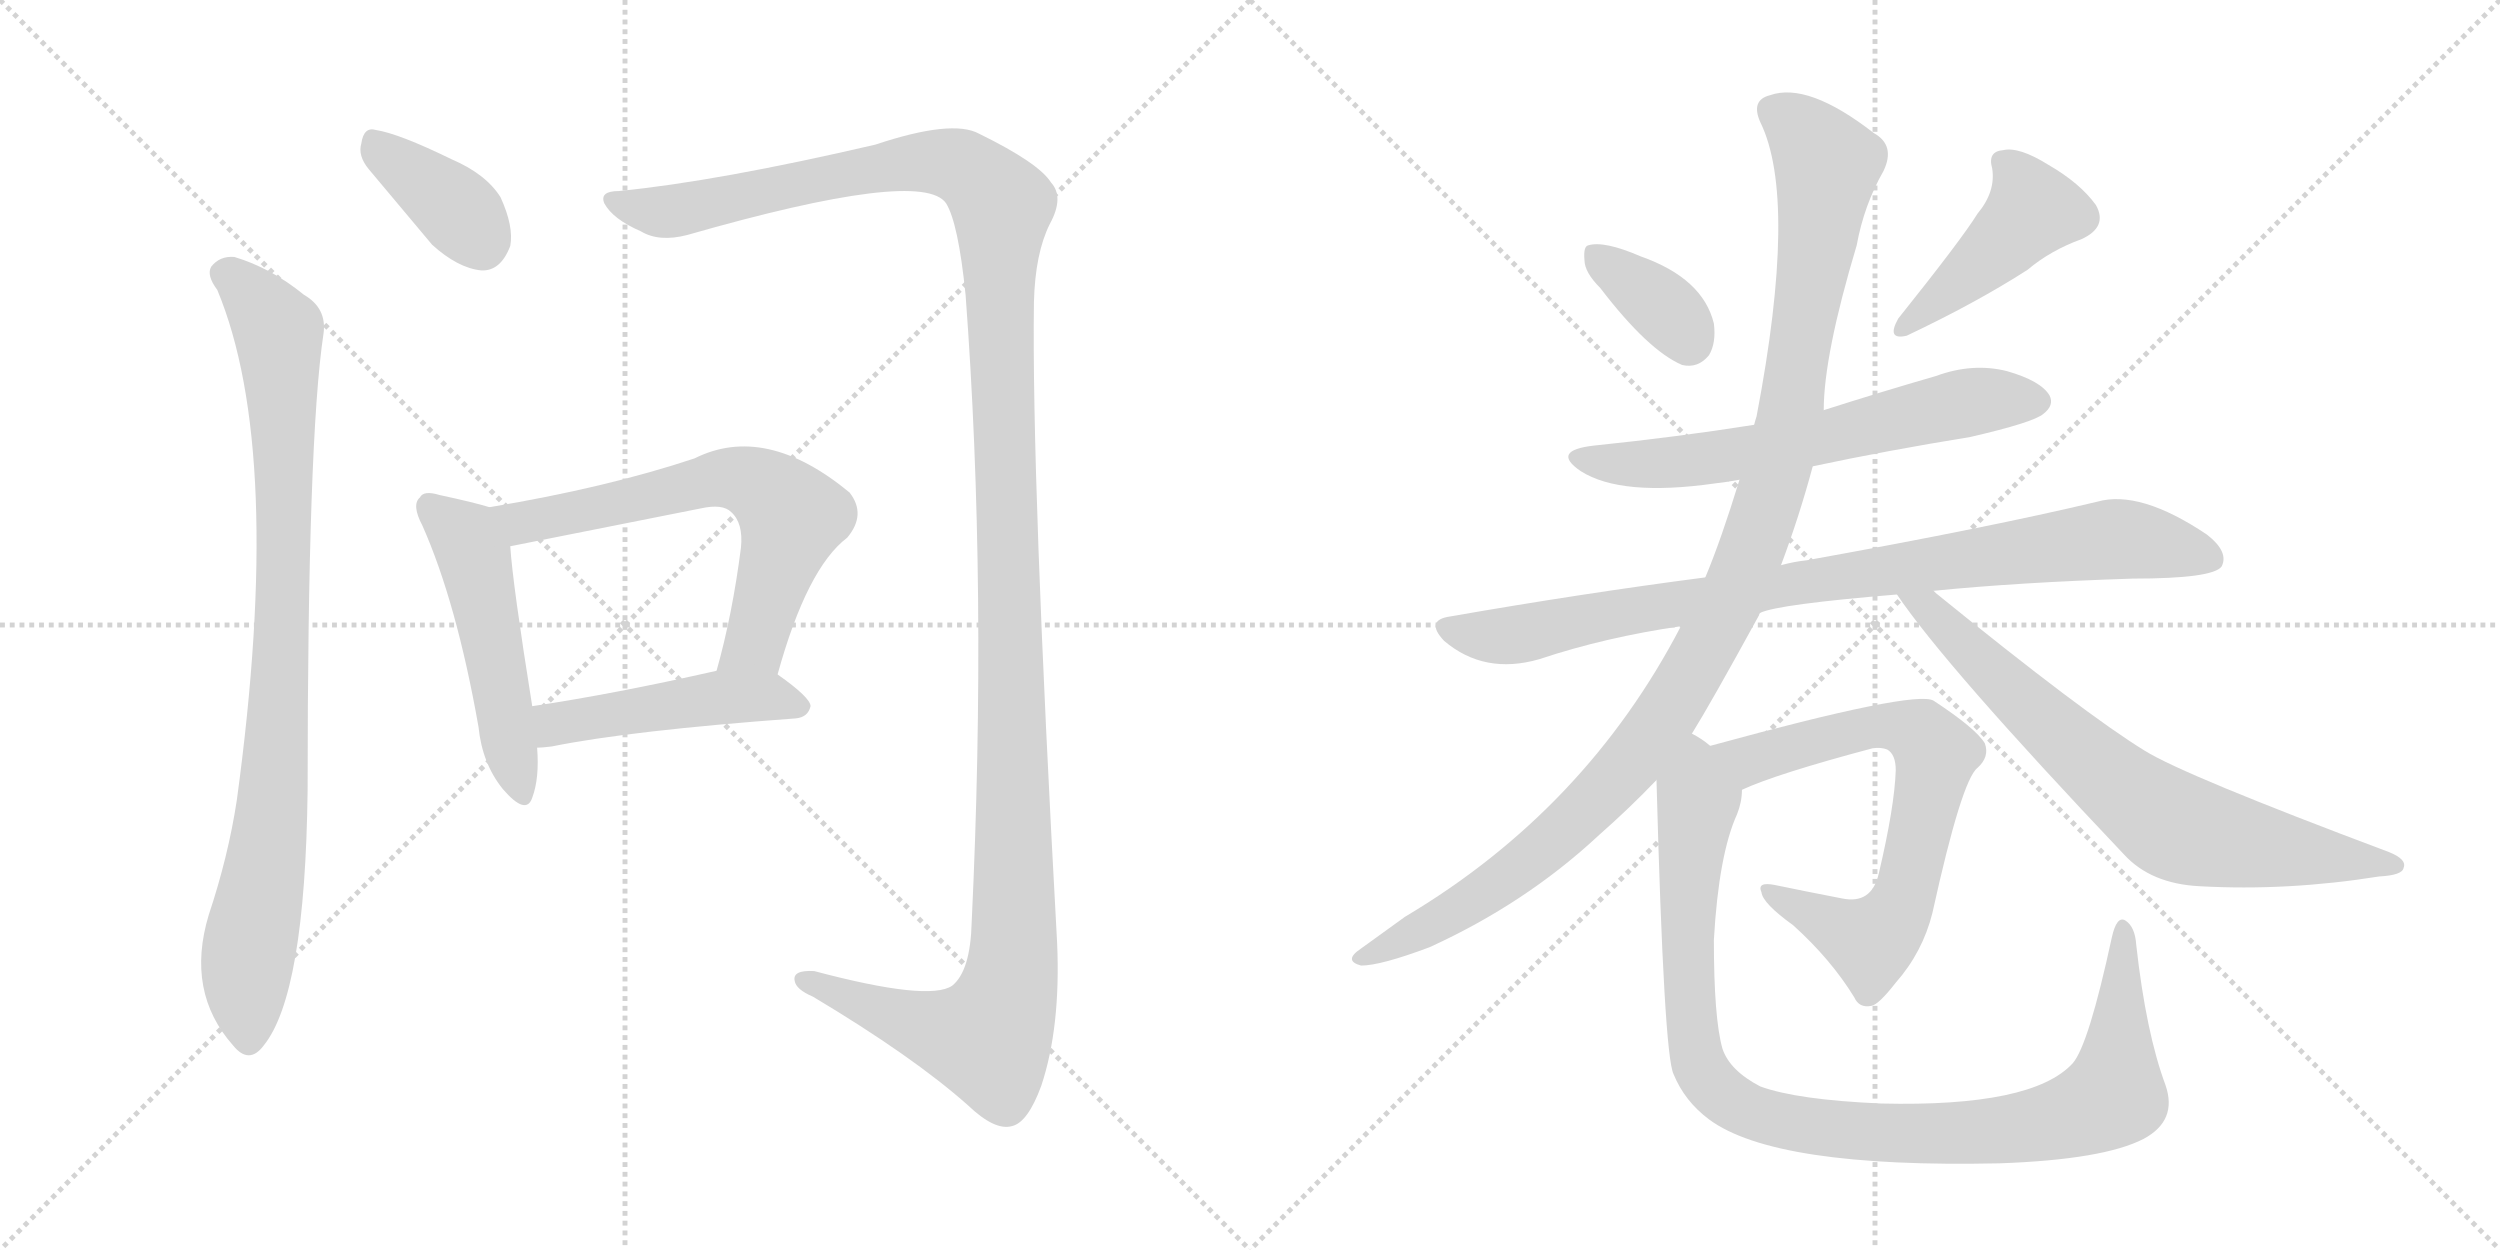 <svg version="1.1" viewBox="0 0 2048 1024" xmlns="http://www.w3.org/2000/svg">
  <g stroke="lightgray" stroke-dasharray="1,1" stroke-width="1" transform="scale(4, 4)">
    <line x1="0" y1="0" x2="256" y2="256"></line>
    <line x1="256" y1="0" x2="0" y2="256"></line>
    <line x1="128" y1="0" x2="128" y2="256"></line>
    <line x1="0" y1="128" x2="256" y2="128"></line>
    <line x1="256" y1="0" x2="512" y2="256"></line>
    <line x1="512" y1="0" x2="256" y2="256"></line>
    <line x1="384" y1="0" x2="384" y2="256"></line>
    <line x1="256" y1="128" x2="512" y2="128"></line>
  </g>
<g transform="scale(1, -1) translate(0, -850)">
   <style type="text/css">
    @keyframes keyframes0 {
      from {
       stroke: black;
       stroke-dashoffset: 377;
       stroke-width: 128;
       }
       55% {
       animation-timing-function: step-end;
       stroke: black;
       stroke-dashoffset: 0;
       stroke-width: 128;
       }
       to {
       stroke: black;
       stroke-width: 1024;
       }
       }
       #make-me-a-hanzi-animation-0 {
         animation: keyframes0 0.557s both;
         animation-delay: 0s;
         animation-timing-function: linear;
       }
    @keyframes keyframes1 {
      from {
       stroke: black;
       stroke-dashoffset: 903;
       stroke-width: 128;
       }
       75% {
       animation-timing-function: step-end;
       stroke: black;
       stroke-dashoffset: 0;
       stroke-width: 128;
       }
       to {
       stroke: black;
       stroke-width: 1024;
       }
       }
       #make-me-a-hanzi-animation-1 {
         animation: keyframes1 0.985s both;
         animation-delay: 0.557s;
         animation-timing-function: linear;
       }
    @keyframes keyframes2 {
      from {
       stroke: black;
       stroke-dashoffset: 1434;
       stroke-width: 128;
       }
       82% {
       animation-timing-function: step-end;
       stroke: black;
       stroke-dashoffset: 0;
       stroke-width: 128;
       }
       to {
       stroke: black;
       stroke-width: 1024;
       }
       }
       #make-me-a-hanzi-animation-2 {
         animation: keyframes2 1.417s both;
         animation-delay: 1.542s;
         animation-timing-function: linear;
       }
    @keyframes keyframes3 {
      from {
       stroke: black;
       stroke-dashoffset: 505;
       stroke-width: 128;
       }
       62% {
       animation-timing-function: step-end;
       stroke: black;
       stroke-dashoffset: 0;
       stroke-width: 128;
       }
       to {
       stroke: black;
       stroke-width: 1024;
       }
       }
       #make-me-a-hanzi-animation-3 {
         animation: keyframes3 0.661s both;
         animation-delay: 2.959s;
         animation-timing-function: linear;
       }
    @keyframes keyframes4 {
      from {
       stroke: black;
       stroke-dashoffset: 650;
       stroke-width: 128;
       }
       68% {
       animation-timing-function: step-end;
       stroke: black;
       stroke-dashoffset: 0;
       stroke-width: 128;
       }
       to {
       stroke: black;
       stroke-width: 1024;
       }
       }
       #make-me-a-hanzi-animation-4 {
         animation: keyframes4 0.779s both;
         animation-delay: 3.62s;
         animation-timing-function: linear;
       }
    @keyframes keyframes5 {
      from {
       stroke: black;
       stroke-dashoffset: 475;
       stroke-width: 128;
       }
       61% {
       animation-timing-function: step-end;
       stroke: black;
       stroke-dashoffset: 0;
       stroke-width: 128;
       }
       to {
       stroke: black;
       stroke-width: 1024;
       }
       }
       #make-me-a-hanzi-animation-5 {
         animation: keyframes5 0.637s both;
         animation-delay: 4.399s;
         animation-timing-function: linear;
       }
    @keyframes keyframes6 {
      from {
       stroke: black;
       stroke-dashoffset: 360;
       stroke-width: 128;
       }
       54% {
       animation-timing-function: step-end;
       stroke: black;
       stroke-dashoffset: 0;
       stroke-width: 128;
       }
       to {
       stroke: black;
       stroke-width: 1024;
       }
       }
       #make-me-a-hanzi-animation-6 {
         animation: keyframes6 0.543s both;
         animation-delay: 5.035s;
         animation-timing-function: linear;
       }
    @keyframes keyframes7 {
      from {
       stroke: black;
       stroke-dashoffset: 439;
       stroke-width: 128;
       }
       59% {
       animation-timing-function: step-end;
       stroke: black;
       stroke-dashoffset: 0;
       stroke-width: 128;
       }
       to {
       stroke: black;
       stroke-width: 1024;
       }
       }
       #make-me-a-hanzi-animation-7 {
         animation: keyframes7 0.607s both;
         animation-delay: 5.578s;
         animation-timing-function: linear;
       }
    @keyframes keyframes8 {
      from {
       stroke: black;
       stroke-dashoffset: 632;
       stroke-width: 128;
       }
       67% {
       animation-timing-function: step-end;
       stroke: black;
       stroke-dashoffset: 0;
       stroke-width: 128;
       }
       to {
       stroke: black;
       stroke-width: 1024;
       }
       }
       #make-me-a-hanzi-animation-8 {
         animation: keyframes8 0.764s both;
         animation-delay: 6.185s;
         animation-timing-function: linear;
       }
    @keyframes keyframes9 {
      from {
       stroke: black;
       stroke-dashoffset: 890;
       stroke-width: 128;
       }
       74% {
       animation-timing-function: step-end;
       stroke: black;
       stroke-dashoffset: 0;
       stroke-width: 128;
       }
       to {
       stroke: black;
       stroke-width: 1024;
       }
       }
       #make-me-a-hanzi-animation-9 {
         animation: keyframes9 0.974s both;
         animation-delay: 6.95s;
         animation-timing-function: linear;
       }
    @keyframes keyframes10 {
      from {
       stroke: black;
       stroke-dashoffset: 1114;
       stroke-width: 128;
       }
       78% {
       animation-timing-function: step-end;
       stroke: black;
       stroke-dashoffset: 0;
       stroke-width: 128;
       }
       to {
       stroke: black;
       stroke-width: 1024;
       }
       }
       #make-me-a-hanzi-animation-10 {
         animation: keyframes10 1.157s both;
         animation-delay: 7.924s;
         animation-timing-function: linear;
       }
    @keyframes keyframes11 {
      from {
       stroke: black;
       stroke-dashoffset: 730;
       stroke-width: 128;
       }
       70% {
       animation-timing-function: step-end;
       stroke: black;
       stroke-dashoffset: 0;
       stroke-width: 128;
       }
       to {
       stroke: black;
       stroke-width: 1024;
       }
       }
       #make-me-a-hanzi-animation-11 {
         animation: keyframes11 0.844s both;
         animation-delay: 9.081s;
         animation-timing-function: linear;
       }
    @keyframes keyframes12 {
      from {
       stroke: black;
       stroke-dashoffset: 701;
       stroke-width: 128;
       }
       70% {
       animation-timing-function: step-end;
       stroke: black;
       stroke-dashoffset: 0;
       stroke-width: 128;
       }
       to {
       stroke: black;
       stroke-width: 1024;
       }
       }
       #make-me-a-hanzi-animation-12 {
         animation: keyframes12 0.82s both;
         animation-delay: 9.925s;
         animation-timing-function: linear;
       }
    @keyframes keyframes13 {
      from {
       stroke: black;
       stroke-dashoffset: 1016;
       stroke-width: 128;
       }
       77% {
       animation-timing-function: step-end;
       stroke: black;
       stroke-dashoffset: 0;
       stroke-width: 128;
       }
       to {
       stroke: black;
       stroke-width: 1024;
       }
       }
       #make-me-a-hanzi-animation-13 {
         animation: keyframes13 1.077s both;
         animation-delay: 10.745s;
         animation-timing-function: linear;
       }
</style>
<path d="M 302.0 711.5 L 354.0 649.5 Q 375.0 630.5 394.0 628.5 Q 410.0 627.5 418.0 648.5 Q 421.0 664.5 410.0 688.5 Q 398.0 707.5 370.0 719.5 Q 327.0 740.5 308.0 743.5 Q 298.0 746.5 296.0 732.5 Q 293.0 722.5 302.0 711.5 Z" fill="lightgray"></path> 
<path d="M 178.0 612.5 Q 233.0 480.5 194.0 194.5 Q 187.0 148.5 171.0 100.5 Q 152.0 37.5 191.0 -6.5 Q 204.0 -22.5 216.0 -6.5 Q 250.0 35.5 252.0 202.5 Q 252.0 490.5 265.0 576.5 Q 268.0 597.5 249.0 608.5 Q 222.0 630.5 192.0 639.5 Q 180.0 640.5 173.0 631.5 Q 169.0 624.5 178.0 612.5 Z" fill="lightgray"></path> 
<path d="M 507.0 693.5 Q 491.0 693.5 495.0 683.5 Q 502.0 670.5 525.0 660.5 Q 540.0 651.5 563.0 657.5 Q 755.0 712.5 775.0 683.5 Q 785.0 667.5 791.0 608.5 Q 809.0 367.5 796.0 94.5 Q 795.0 54.5 780.0 42.5 Q 761.0 29.5 667.0 54.5 Q 649.0 55.5 651.0 46.5 Q 652.0 39.5 666.0 33.5 Q 748.0 -15.5 793.0 -55.5 Q 815.0 -76.5 829.0 -72.5 Q 842.0 -69.5 853.0 -39.5 Q 869.0 8.5 866.0 77.5 Q 845.0 459.5 847.0 602.5 Q 848.0 642.5 860.0 666.5 Q 872.0 688.5 861.0 700.5 Q 851.0 716.5 802.0 740.5 Q 780.0 752.5 717.0 731.5 Q 588.0 701.5 507.0 693.5 Z" fill="lightgray"></path> 
<path d="M 401.0 434.5 Q 388.0 438.5 360.0 444.5 Q 347.0 448.5 344.0 442.5 Q 337.0 436.5 346.0 419.5 Q 374.0 356.5 392.0 254.5 Q 395.0 224.5 412.0 203.5 Q 431.0 181.5 436.0 196.5 Q 442.0 212.5 440.0 237.5 L 436.0 271.5 Q 420.0 371.5 418.0 402.5 C 416.0 430.5 416.0 430.5 401.0 434.5 Z" fill="lightgray"></path> 
<path d="M 637.0 297.5 Q 661.0 384.5 694.0 409.5 Q 710.0 428.5 696.0 446.5 Q 627.0 503.5 569.0 474.5 Q 497.0 450.5 401.0 434.5 C 371.0 429.5 389.0 396.5 418.0 402.5 L 574.0 433.5 Q 592.0 437.5 599.0 430.5 Q 609.0 421.5 607.0 401.5 Q 600.0 346.5 587.0 300.5 C 579.0 271.5 629.0 268.5 637.0 297.5 Z" fill="lightgray"></path> 
<path d="M 440.0 237.5 Q 444.0 237.5 452.0 238.5 Q 516.0 251.5 652.0 261.5 Q 662.0 262.5 664.0 271.5 Q 664.0 278.5 637.0 297.5 C 622.0 308.5 616.0 307.5 587.0 300.5 Q 503.0 281.5 436.0 271.5 C 406.0 266.5 410.0 235.5 440.0 237.5 Z" fill="lightgray"></path> 
<path d="M 1311.0 614.0 Q 1350.0 563.0 1378.0 551.0 Q 1391.0 548.0 1400.0 559.0 Q 1406.0 569.0 1404.0 585.0 Q 1395.0 622.0 1344.0 640.0 Q 1314.0 653.0 1301.0 649.0 Q 1297.0 648.0 1298.0 637.0 Q 1298.0 627.0 1311.0 614.0 Z" fill="lightgray"></path> 
<path d="M 1620.0 675.0 Q 1607.0 654.0 1555.0 589.0 Q 1545.0 571.0 1562.0 575.0 Q 1619.0 602.0 1661.0 629.0 Q 1680.0 645.0 1705.0 654.0 Q 1727.0 664.0 1717.0 682.0 Q 1704.0 700.0 1678.0 715.0 Q 1654.0 730.0 1641.0 727.0 Q 1628.0 726.0 1632.0 712.0 Q 1635.0 693.0 1620.0 675.0 Z" fill="lightgray"></path> 
<path d="M 1485.0 468.0 Q 1546.0 481.0 1614.0 492.0 Q 1666.0 504.0 1674.0 511.0 Q 1683.0 518.0 1679.0 526.0 Q 1672.0 538.0 1644.0 546.0 Q 1616.0 553.0 1586.0 542.0 Q 1541.0 529.0 1494.0 514.0 L 1437.0 502.0 Q 1374.0 492.0 1306.0 485.0 Q 1270.0 481.0 1295.0 464.0 Q 1328.0 443.0 1405.0 454.0 Q 1414.0 455.0 1425.0 457.0 L 1485.0 468.0 Z" fill="lightgray"></path> 
<path d="M 1442.0 348.0 Q 1457.0 355.0 1554.0 363.0 L 1584.0 366.0 Q 1654.0 373.0 1747.0 376.0 Q 1813.0 376.0 1820.0 386.0 Q 1826.0 398.0 1808.0 412.0 Q 1753.0 449.0 1718.0 439.0 Q 1630.0 418.0 1480.0 391.0 Q 1470.0 390.0 1459.0 387.0 L 1397.0 377.0 Q 1297.0 364.0 1188.0 345.0 Q 1167.0 342.0 1183.0 325.0 Q 1216.0 297.0 1261.0 310.0 Q 1315.0 328.0 1377.0 337.0 L 1442.0 348.0 Z" fill="lightgray"></path> 
<path d="M 1377.0 337.0 Q 1299.0 187.0 1151.0 99.0 Q 1133.0 86.0 1115.0 73.0 Q 1100.0 63.0 1115.0 59.0 Q 1131.0 59.0 1171.0 74.0 Q 1250.0 110.0 1310.0 166.0 Q 1335.0 188.0 1357.0 211.0 L 1386.0 249.0 Q 1401.0 273.0 1441.0 346.0 Q 1441.0 347.0 1442.0 348.0 L 1459.0 387.0 Q 1474.0 427.0 1485.0 468.0 L 1494.0 514.0 Q 1494.0 559.0 1521.0 649.0 Q 1527.0 682.0 1543.0 710.0 Q 1553.0 731.0 1535.0 741.0 Q 1481.0 783.0 1450.0 772.0 Q 1434.0 768.0 1442.0 750.0 Q 1473.0 687.0 1439.0 509.0 Q 1438.0 506.0 1437.0 502.0 L 1425.0 457.0 Q 1410.0 408.0 1397.0 377.0 L 1377.0 337.0 Z" fill="lightgray"></path> 
<path d="M 1554.0 363.0 Q 1593.0 305.0 1740.0 150.0 Q 1762.0 126.0 1802.0 124.0 Q 1874.0 120.0 1949.0 132.0 Q 1968.0 133.0 1969.0 139.0 Q 1972.0 146.0 1957.0 152.0 Q 1789.0 215.0 1757.0 235.0 Q 1708.0 265.0 1586.0 364.0 Q 1585.0 365.0 1584.0 366.0 C 1561.0 385.0 1537.0 388.0 1554.0 363.0 Z" fill="lightgray"></path> 
<path d="M 1427.0 203.0 Q 1455.0 216.0 1534.0 237.0 Q 1541.0 238.0 1546.0 236.0 Q 1553.0 232.0 1553.0 219.0 Q 1552.0 189.0 1539.0 134.0 Q 1533.0 109.0 1509.0 114.0 Q 1478.0 120.0 1454.0 125.0 Q 1439.0 128.0 1443.0 119.0 Q 1444.0 110.0 1469.0 92.0 Q 1500.0 64.0 1519.0 33.0 Q 1523.0 24.0 1533.0 26.0 Q 1539.0 27.0 1553.0 45.0 Q 1575.0 70.0 1583.0 102.0 Q 1607.0 211.0 1620.0 221.0 Q 1630.0 230.0 1626.0 241.0 Q 1619.0 253.0 1584.0 276.0 Q 1569.0 285.0 1401.0 239.0 C 1372.0 231.0 1399.0 191.0 1427.0 203.0 Z" fill="lightgray"></path> 
<path d="M 1357.0 211.0 Q 1363.0 -14.0 1371.0 -30.0 Q 1380.0 -52.0 1400.0 -67.0 Q 1454.0 -107.0 1638.0 -103.0 Q 1723.0 -100.0 1756.0 -83.0 Q 1784.0 -68.0 1774.0 -39.0 Q 1758.0 4.0 1750.0 76.0 Q 1749.0 91.0 1741.0 96.0 Q 1734.0 100.0 1730.0 82.0 Q 1711.0 -6.0 1698.0 -21.0 Q 1665.0 -57.0 1541.0 -54.0 Q 1472.0 -51.0 1442.0 -40.0 Q 1417.0 -27.0 1411.0 -9.0 Q 1404.0 16.0 1404.0 80.0 Q 1408.0 150.0 1423.0 183.0 Q 1427.0 193.0 1427.0 203.0 C 1433.0 230.0 1430.0 231.0 1401.0 239.0 Q 1394.0 245.0 1386.0 249.0 C 1363.0 268.0 1356.0 241.0 1357.0 211.0 Z" fill="lightgray"></path> 
      <clipPath id="make-me-a-hanzi-clip-0">
      <path d="M 302.0 711.5 L 354.0 649.5 Q 375.0 630.5 394.0 628.5 Q 410.0 627.5 418.0 648.5 Q 421.0 664.5 410.0 688.5 Q 398.0 707.5 370.0 719.5 Q 327.0 740.5 308.0 743.5 Q 298.0 746.5 296.0 732.5 Q 293.0 722.5 302.0 711.5 Z" fill="lightgray"></path>
      </clipPath>
      <path clip-path="url(#make-me-a-hanzi-clip-0)" d="M 305.0 734.5 L 370.0 682.5 L 394.0 653.5 " fill="none" id="make-me-a-hanzi-animation-0" stroke-dasharray="249 498" stroke-linecap="round"></path>

      <clipPath id="make-me-a-hanzi-clip-1">
      <path d="M 178.0 612.5 Q 233.0 480.5 194.0 194.5 Q 187.0 148.5 171.0 100.5 Q 152.0 37.5 191.0 -6.5 Q 204.0 -22.5 216.0 -6.5 Q 250.0 35.5 252.0 202.5 Q 252.0 490.5 265.0 576.5 Q 268.0 597.5 249.0 608.5 Q 222.0 630.5 192.0 639.5 Q 180.0 640.5 173.0 631.5 Q 169.0 624.5 178.0 612.5 Z" fill="lightgray"></path>
      </clipPath>
      <path clip-path="url(#make-me-a-hanzi-clip-1)" d="M 184.0 626.5 L 193.0 622.5 L 228.0 577.5 L 231.0 528.5 L 233.0 381.5 L 226.0 214.5 L 202.0 59.5 L 204.0 -0.5 " fill="none" id="make-me-a-hanzi-animation-1" stroke-dasharray="775 1550" stroke-linecap="round"></path>

      <clipPath id="make-me-a-hanzi-clip-2">
      <path d="M 507.0 693.5 Q 491.0 693.5 495.0 683.5 Q 502.0 670.5 525.0 660.5 Q 540.0 651.5 563.0 657.5 Q 755.0 712.5 775.0 683.5 Q 785.0 667.5 791.0 608.5 Q 809.0 367.5 796.0 94.5 Q 795.0 54.5 780.0 42.5 Q 761.0 29.5 667.0 54.5 Q 649.0 55.5 651.0 46.5 Q 652.0 39.5 666.0 33.5 Q 748.0 -15.5 793.0 -55.5 Q 815.0 -76.5 829.0 -72.5 Q 842.0 -69.5 853.0 -39.5 Q 869.0 8.5 866.0 77.5 Q 845.0 459.5 847.0 602.5 Q 848.0 642.5 860.0 666.5 Q 872.0 688.5 861.0 700.5 Q 851.0 716.5 802.0 740.5 Q 780.0 752.5 717.0 731.5 Q 588.0 701.5 507.0 693.5 Z" fill="lightgray"></path>
      </clipPath>
      <path clip-path="url(#make-me-a-hanzi-clip-2)" d="M 505.0 684.5 L 538.0 676.5 L 571.0 678.5 L 676.0 705.5 L 769.0 717.5 L 797.0 708.5 L 821.0 677.5 L 818.0 622.5 L 831.0 175.5 L 826.0 38.5 L 809.0 -0.5 L 761.0 7.5 L 659.0 46.5 " fill="none" id="make-me-a-hanzi-animation-2" stroke-dasharray="1306 2612" stroke-linecap="round"></path>

      <clipPath id="make-me-a-hanzi-clip-3">
      <path d="M 401.0 434.5 Q 388.0 438.5 360.0 444.5 Q 347.0 448.5 344.0 442.5 Q 337.0 436.5 346.0 419.5 Q 374.0 356.5 392.0 254.5 Q 395.0 224.5 412.0 203.5 Q 431.0 181.5 436.0 196.5 Q 442.0 212.5 440.0 237.5 L 436.0 271.5 Q 420.0 371.5 418.0 402.5 C 416.0 430.5 416.0 430.5 401.0 434.5 Z" fill="lightgray"></path>
      </clipPath>
      <path clip-path="url(#make-me-a-hanzi-clip-3)" d="M 353.0 434.5 L 378.0 413.5 L 388.0 394.5 L 425.0 203.5 " fill="none" id="make-me-a-hanzi-animation-3" stroke-dasharray="377 754" stroke-linecap="round"></path>

      <clipPath id="make-me-a-hanzi-clip-4">
      <path d="M 637.0 297.5 Q 661.0 384.5 694.0 409.5 Q 710.0 428.5 696.0 446.5 Q 627.0 503.5 569.0 474.5 Q 497.0 450.5 401.0 434.5 C 371.0 429.5 389.0 396.5 418.0 402.5 L 574.0 433.5 Q 592.0 437.5 599.0 430.5 Q 609.0 421.5 607.0 401.5 Q 600.0 346.5 587.0 300.5 C 579.0 271.5 629.0 268.5 637.0 297.5 Z" fill="lightgray"></path>
      </clipPath>
      <path clip-path="url(#make-me-a-hanzi-clip-4)" d="M 410.0 432.5 L 420.0 424.5 L 438.0 422.5 L 584.0 457.5 L 623.0 451.5 L 649.0 425.5 L 619.0 323.5 L 594.0 305.5 " fill="none" id="make-me-a-hanzi-animation-4" stroke-dasharray="522 1044" stroke-linecap="round"></path>

      <clipPath id="make-me-a-hanzi-clip-5">
      <path d="M 440.0 237.5 Q 444.0 237.5 452.0 238.5 Q 516.0 251.5 652.0 261.5 Q 662.0 262.5 664.0 271.5 Q 664.0 278.5 637.0 297.5 C 622.0 308.5 616.0 307.5 587.0 300.5 Q 503.0 281.5 436.0 271.5 C 406.0 266.5 410.0 235.5 440.0 237.5 Z" fill="lightgray"></path>
      </clipPath>
      <path clip-path="url(#make-me-a-hanzi-clip-5)" d="M 446.0 243.5 L 459.0 258.5 L 592.0 278.5 L 630.0 279.5 L 655.0 270.5 " fill="none" id="make-me-a-hanzi-animation-5" stroke-dasharray="347 694" stroke-linecap="round"></path>

      <clipPath id="make-me-a-hanzi-clip-6">
      <path d="M 1311.0 614.0 Q 1350.0 563.0 1378.0 551.0 Q 1391.0 548.0 1400.0 559.0 Q 1406.0 569.0 1404.0 585.0 Q 1395.0 622.0 1344.0 640.0 Q 1314.0 653.0 1301.0 649.0 Q 1297.0 648.0 1298.0 637.0 Q 1298.0 627.0 1311.0 614.0 Z" fill="lightgray"></path>
      </clipPath>
      <path clip-path="url(#make-me-a-hanzi-clip-6)" d="M 1307.0 641.0 L 1362.0 599.0 L 1383.0 571.0 " fill="none" id="make-me-a-hanzi-animation-6" stroke-dasharray="232 464" stroke-linecap="round"></path>

      <clipPath id="make-me-a-hanzi-clip-7">
      <path d="M 1620.0 675.0 Q 1607.0 654.0 1555.0 589.0 Q 1545.0 571.0 1562.0 575.0 Q 1619.0 602.0 1661.0 629.0 Q 1680.0 645.0 1705.0 654.0 Q 1727.0 664.0 1717.0 682.0 Q 1704.0 700.0 1678.0 715.0 Q 1654.0 730.0 1641.0 727.0 Q 1628.0 726.0 1632.0 712.0 Q 1635.0 693.0 1620.0 675.0 Z" fill="lightgray"></path>
      </clipPath>
      <path clip-path="url(#make-me-a-hanzi-clip-7)" d="M 1640.0 717.0 L 1659.0 697.0 L 1665.0 678.0 L 1566.0 586.0 " fill="none" id="make-me-a-hanzi-animation-7" stroke-dasharray="311 622" stroke-linecap="round"></path>

      <clipPath id="make-me-a-hanzi-clip-8">
      <path d="M 1485.0 468.0 Q 1546.0 481.0 1614.0 492.0 Q 1666.0 504.0 1674.0 511.0 Q 1683.0 518.0 1679.0 526.0 Q 1672.0 538.0 1644.0 546.0 Q 1616.0 553.0 1586.0 542.0 Q 1541.0 529.0 1494.0 514.0 L 1437.0 502.0 Q 1374.0 492.0 1306.0 485.0 Q 1270.0 481.0 1295.0 464.0 Q 1328.0 443.0 1405.0 454.0 Q 1414.0 455.0 1425.0 457.0 L 1485.0 468.0 Z" fill="lightgray"></path>
      </clipPath>
      <path clip-path="url(#make-me-a-hanzi-clip-8)" d="M 1297.0 476.0 L 1341.0 469.0 L 1390.0 473.0 L 1612.0 520.0 L 1667.0 522.0 " fill="none" id="make-me-a-hanzi-animation-8" stroke-dasharray="504 1008" stroke-linecap="round"></path>

      <clipPath id="make-me-a-hanzi-clip-9">
      <path d="M 1442.0 348.0 Q 1457.0 355.0 1554.0 363.0 L 1584.0 366.0 Q 1654.0 373.0 1747.0 376.0 Q 1813.0 376.0 1820.0 386.0 Q 1826.0 398.0 1808.0 412.0 Q 1753.0 449.0 1718.0 439.0 Q 1630.0 418.0 1480.0 391.0 Q 1470.0 390.0 1459.0 387.0 L 1397.0 377.0 Q 1297.0 364.0 1188.0 345.0 Q 1167.0 342.0 1183.0 325.0 Q 1216.0 297.0 1261.0 310.0 Q 1315.0 328.0 1377.0 337.0 L 1442.0 348.0 Z" fill="lightgray"></path>
      </clipPath>
      <path clip-path="url(#make-me-a-hanzi-clip-9)" d="M 1186.0 335.0 L 1235.0 329.0 L 1454.0 370.0 L 1729.0 408.0 L 1812.0 392.0 " fill="none" id="make-me-a-hanzi-animation-9" stroke-dasharray="762 1524" stroke-linecap="round"></path>

      <clipPath id="make-me-a-hanzi-clip-10">
      <path d="M 1377.0 337.0 Q 1299.0 187.0 1151.0 99.0 Q 1133.0 86.0 1115.0 73.0 Q 1100.0 63.0 1115.0 59.0 Q 1131.0 59.0 1171.0 74.0 Q 1250.0 110.0 1310.0 166.0 Q 1335.0 188.0 1357.0 211.0 L 1386.0 249.0 Q 1401.0 273.0 1441.0 346.0 Q 1441.0 347.0 1442.0 348.0 L 1459.0 387.0 Q 1474.0 427.0 1485.0 468.0 L 1494.0 514.0 Q 1494.0 559.0 1521.0 649.0 Q 1527.0 682.0 1543.0 710.0 Q 1553.0 731.0 1535.0 741.0 Q 1481.0 783.0 1450.0 772.0 Q 1434.0 768.0 1442.0 750.0 Q 1473.0 687.0 1439.0 509.0 Q 1438.0 506.0 1437.0 502.0 L 1425.0 457.0 Q 1410.0 408.0 1397.0 377.0 L 1377.0 337.0 Z" fill="lightgray"></path>
      </clipPath>
      <path clip-path="url(#make-me-a-hanzi-clip-10)" d="M 1452.0 759.0 L 1473.0 746.0 L 1497.0 715.0 L 1464.0 496.0 L 1421.0 365.0 L 1361.0 258.0 L 1309.0 197.0 L 1222.0 123.0 L 1119.0 66.0 " fill="none" id="make-me-a-hanzi-animation-10" stroke-dasharray="986 1972" stroke-linecap="round"></path>

      <clipPath id="make-me-a-hanzi-clip-11">
      <path d="M 1554.0 363.0 Q 1593.0 305.0 1740.0 150.0 Q 1762.0 126.0 1802.0 124.0 Q 1874.0 120.0 1949.0 132.0 Q 1968.0 133.0 1969.0 139.0 Q 1972.0 146.0 1957.0 152.0 Q 1789.0 215.0 1757.0 235.0 Q 1708.0 265.0 1586.0 364.0 Q 1585.0 365.0 1584.0 366.0 C 1561.0 385.0 1537.0 388.0 1554.0 363.0 Z" fill="lightgray"></path>
      </clipPath>
      <path clip-path="url(#make-me-a-hanzi-clip-11)" d="M 1562.0 363.0 L 1586.0 347.0 L 1727.0 213.0 L 1779.0 175.0 L 1880.0 151.0 L 1962.0 141.0 " fill="none" id="make-me-a-hanzi-animation-11" stroke-dasharray="602 1204" stroke-linecap="round"></path>

      <clipPath id="make-me-a-hanzi-clip-12">
      <path d="M 1427.0 203.0 Q 1455.0 216.0 1534.0 237.0 Q 1541.0 238.0 1546.0 236.0 Q 1553.0 232.0 1553.0 219.0 Q 1552.0 189.0 1539.0 134.0 Q 1533.0 109.0 1509.0 114.0 Q 1478.0 120.0 1454.0 125.0 Q 1439.0 128.0 1443.0 119.0 Q 1444.0 110.0 1469.0 92.0 Q 1500.0 64.0 1519.0 33.0 Q 1523.0 24.0 1533.0 26.0 Q 1539.0 27.0 1553.0 45.0 Q 1575.0 70.0 1583.0 102.0 Q 1607.0 211.0 1620.0 221.0 Q 1630.0 230.0 1626.0 241.0 Q 1619.0 253.0 1584.0 276.0 Q 1569.0 285.0 1401.0 239.0 C 1372.0 231.0 1399.0 191.0 1427.0 203.0 Z" fill="lightgray"></path>
      </clipPath>
      <path clip-path="url(#make-me-a-hanzi-clip-12)" d="M 1415.0 240.0 L 1434.0 227.0 L 1526.0 254.0 L 1554.0 255.0 L 1576.0 247.0 L 1586.0 233.0 L 1563.0 120.0 L 1532.0 78.0 L 1451.0 118.0 " fill="none" id="make-me-a-hanzi-animation-12" stroke-dasharray="573 1146" stroke-linecap="round"></path>

      <clipPath id="make-me-a-hanzi-clip-13">
      <path d="M 1357.0 211.0 Q 1363.0 -14.0 1371.0 -30.0 Q 1380.0 -52.0 1400.0 -67.0 Q 1454.0 -107.0 1638.0 -103.0 Q 1723.0 -100.0 1756.0 -83.0 Q 1784.0 -68.0 1774.0 -39.0 Q 1758.0 4.0 1750.0 76.0 Q 1749.0 91.0 1741.0 96.0 Q 1734.0 100.0 1730.0 82.0 Q 1711.0 -6.0 1698.0 -21.0 Q 1665.0 -57.0 1541.0 -54.0 Q 1472.0 -51.0 1442.0 -40.0 Q 1417.0 -27.0 1411.0 -9.0 Q 1404.0 16.0 1404.0 80.0 Q 1408.0 150.0 1423.0 183.0 Q 1427.0 193.0 1427.0 203.0 C 1433.0 230.0 1430.0 231.0 1401.0 239.0 Q 1394.0 245.0 1386.0 249.0 C 1363.0 268.0 1356.0 241.0 1357.0 211.0 Z" fill="lightgray"></path>
      </clipPath>
      <path clip-path="url(#make-me-a-hanzi-clip-13)" d="M 1386.0 239.0 L 1386.0 8.0 L 1400.0 -37.0 L 1429.0 -58.0 L 1483.0 -73.0 L 1584.0 -80.0 L 1666.0 -72.0 L 1710.0 -59.0 L 1732.0 -47.0 L 1740.0 88.0 " fill="none" id="make-me-a-hanzi-animation-13" stroke-dasharray="888 1776" stroke-linecap="round"></path>

</g>
</svg>
